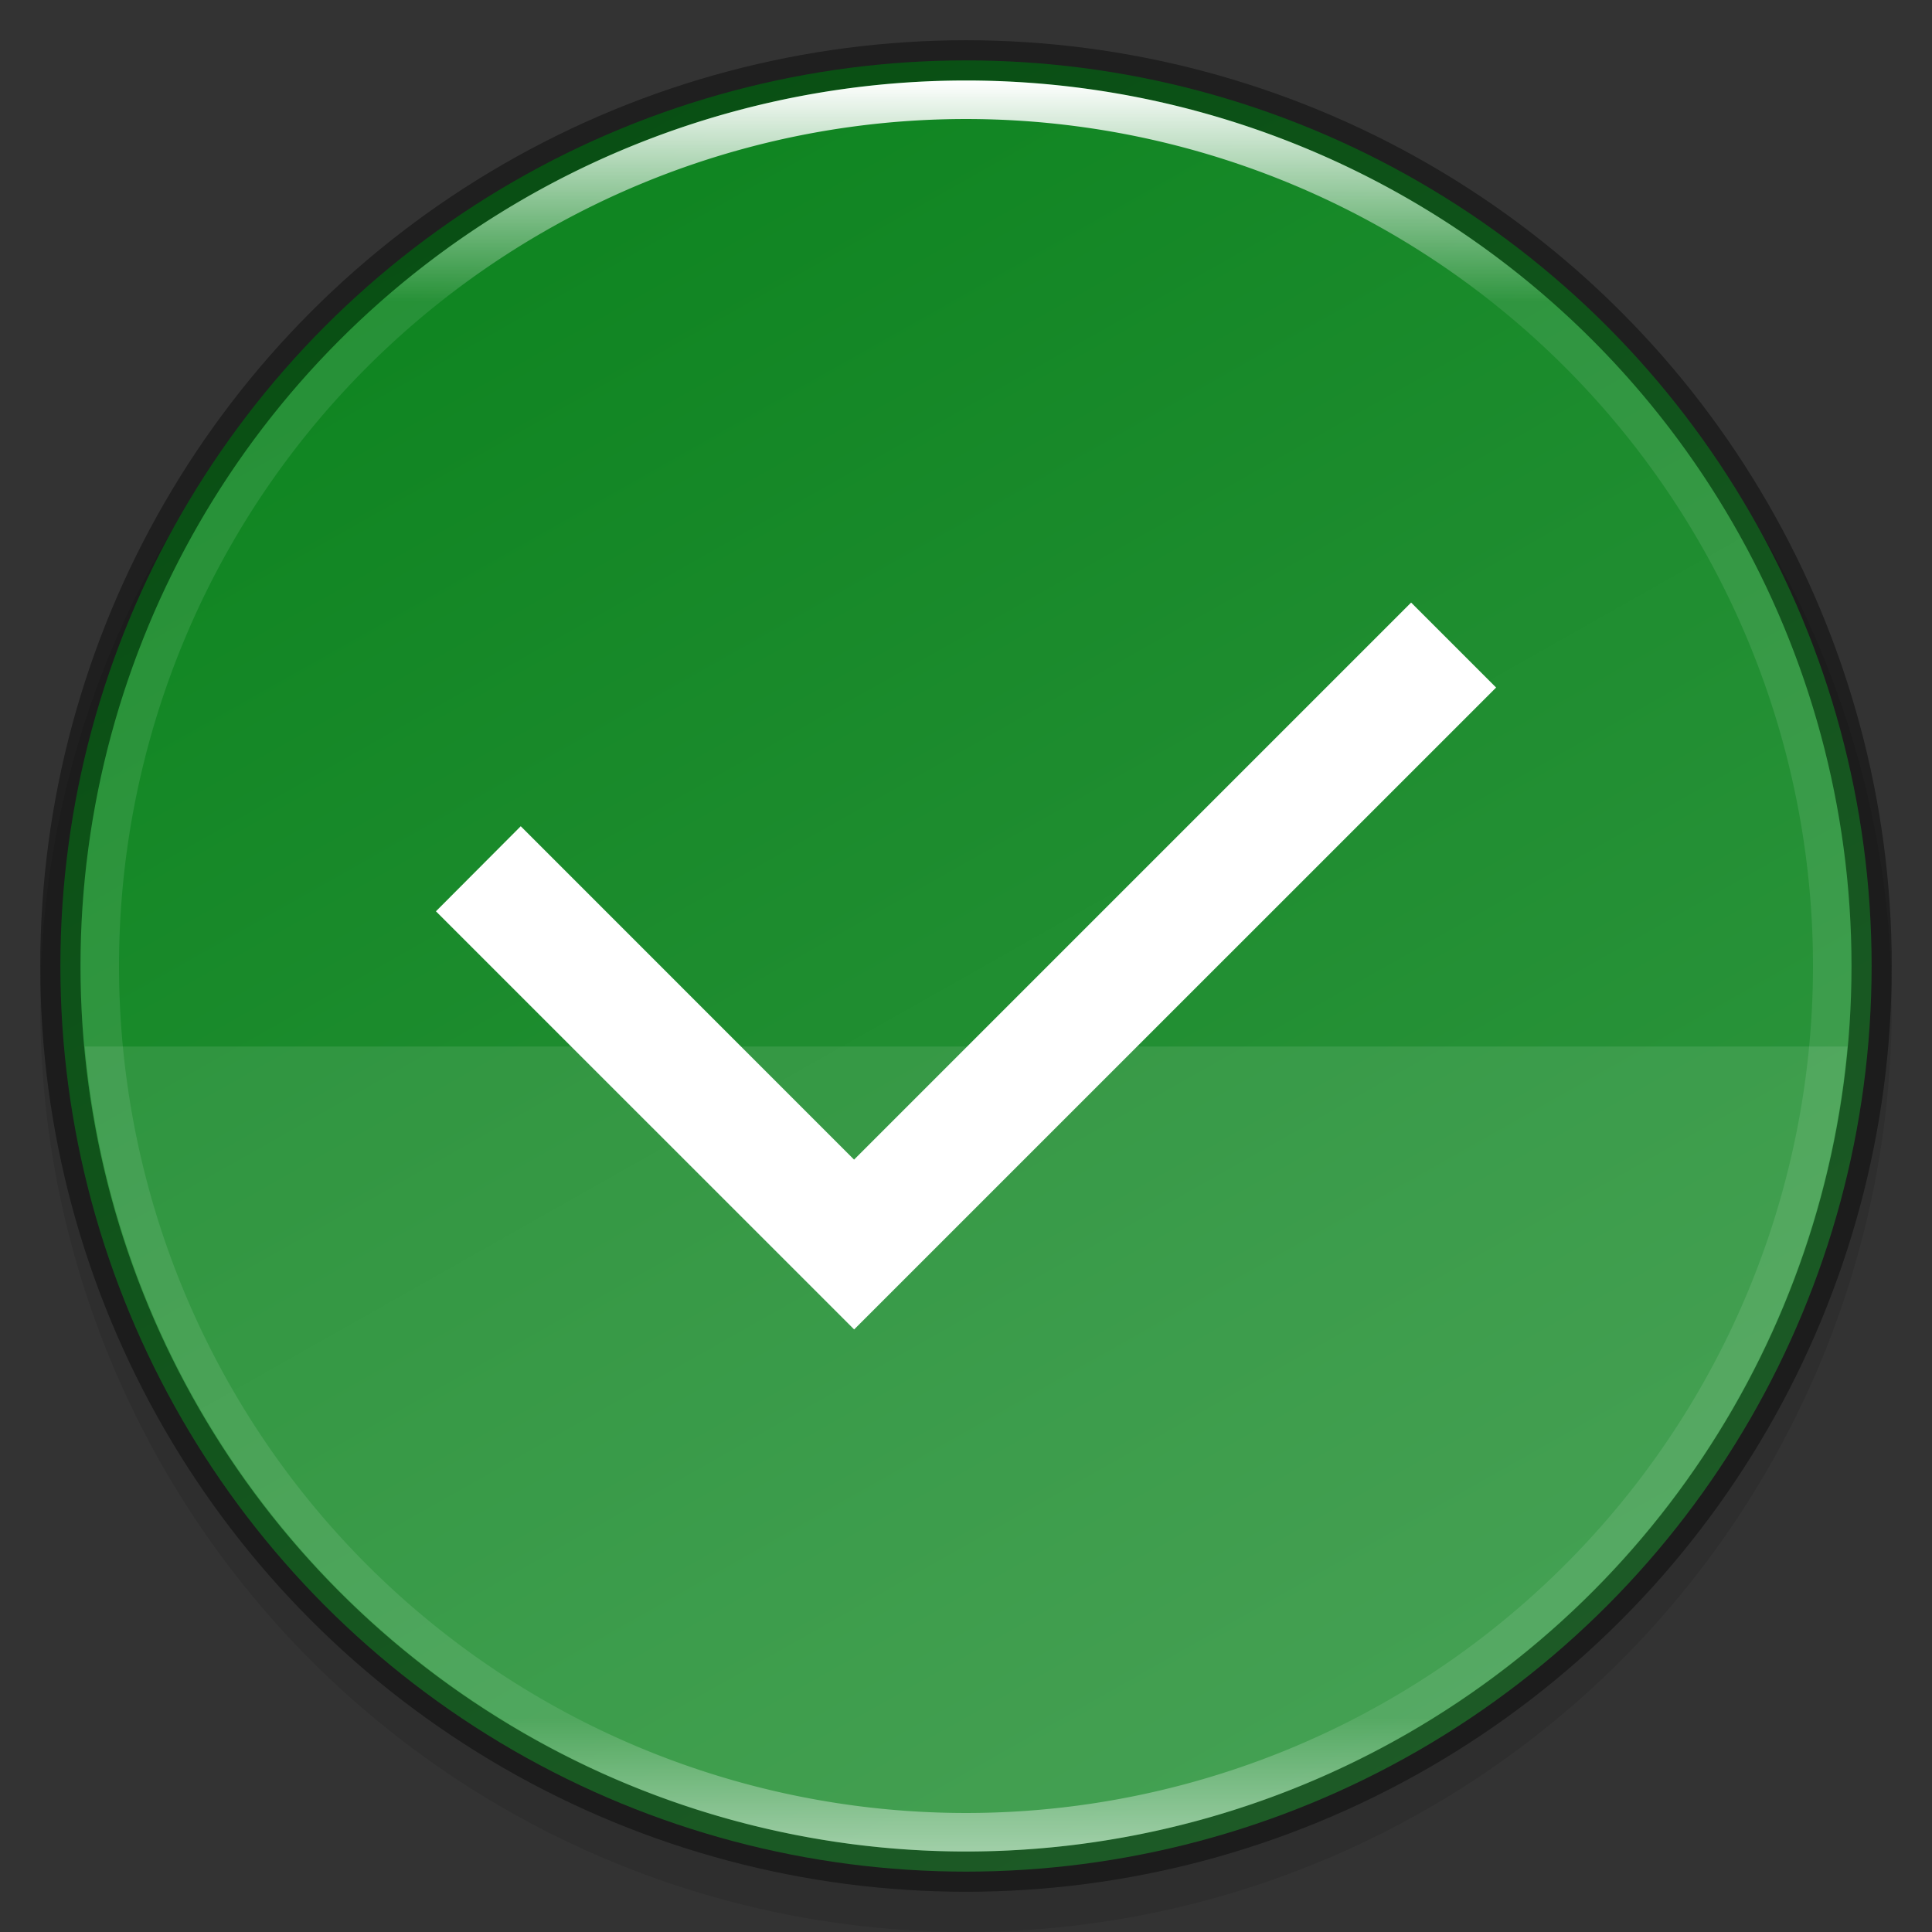 <svg width="48" height="48" version="1" xmlns="http://www.w3.org/2000/svg">
 <rect width="100%" height="100%" fill="#333333" stroke="none"/>
 <defs>
  <linearGradient id="linearGradient8588" x1="13.735" x2="38.1" y1="249.69" y2="292.77" gradientTransform="matrix(.945 0 0 .945 -47.5 -281.13)" gradientUnits="userSpaceOnUse">
   <stop stop-color="#319741" offset="0"/>
   <stop stop-color="#0e8420" offset="1"/>
  </linearGradient>
  <linearGradient id="linearGradient8590" x1="96" x2="96" y1="4" y2="188" gradientTransform="matrix(.239 0 0 .239 1.044 1.044)" gradientUnits="userSpaceOnUse">
   <stop stop-color="#fff" offset="0"/>
   <stop stop-color="#fff" stop-opacity=".098" offset=".125"/>
   <stop stop-color="#fff" stop-opacity=".098" offset=".925"/>
   <stop stop-color="#fff" stop-opacity=".498" offset="1"/>
  </linearGradient>
 </defs>
 <circle transform="scale(-1)" cx="-24" cy="-25" r="23" enable-background="new" opacity=".1"/>
 <circle transform="scale(-1)" cx="-24" cy="-24" r="22.5" enable-background="new" fill="url(#linearGradient8588)"/>
 <path d="m35.059 15.112-13.84 13.84-8.281-8.283-1.966 1.972 10.249 10.247 15.808-15.806z" color="#000000" enable-background="new" fill="#fff" font-weight="400" overflow="visible" stroke="#fff" stroke-width=".2" style="font-feature-settings:normal;font-variant-alternates:normal;font-variant-caps:normal;font-variant-ligatures:normal;font-variant-numeric:normal;font-variant-position:normal;isolation:auto;mix-blend-mode:normal;shape-padding:0;text-decoration-color:#000000;text-decoration-line:none;text-decoration-style:solid;text-indent:0;text-orientation:mixed;text-transform:none;white-space:normal"/>
 <path d="m2.108 26a22 22 0 0 0 21.891 20 22 22 0 0 0 21.9-20z" enable-background="new" fill="#fff" opacity=".1"/>
 <circle cx="24" cy="24" r="22.5" enable-background="new" fill="none" opacity=".4" stroke="#000" stroke-dashoffset="6.6" stroke-linejoin="round"/>
 <path d="m24 2a22 22 0 0 0-22 22 22 22 0 0 0 22 22 22 22 0 0 0 22-22 22 22 0 0 0-22-22zm0 0.957a21.043 21.043 0 0 1 21.043 21.043 21.043 21.043 0 0 1-21.043 21.043 21.043 21.043 0 0 1-21.043-21.043 21.043 21.043 0 0 1 21.043-21.043z" enable-background="new" fill="url(#linearGradient8590)"/>
</svg>

